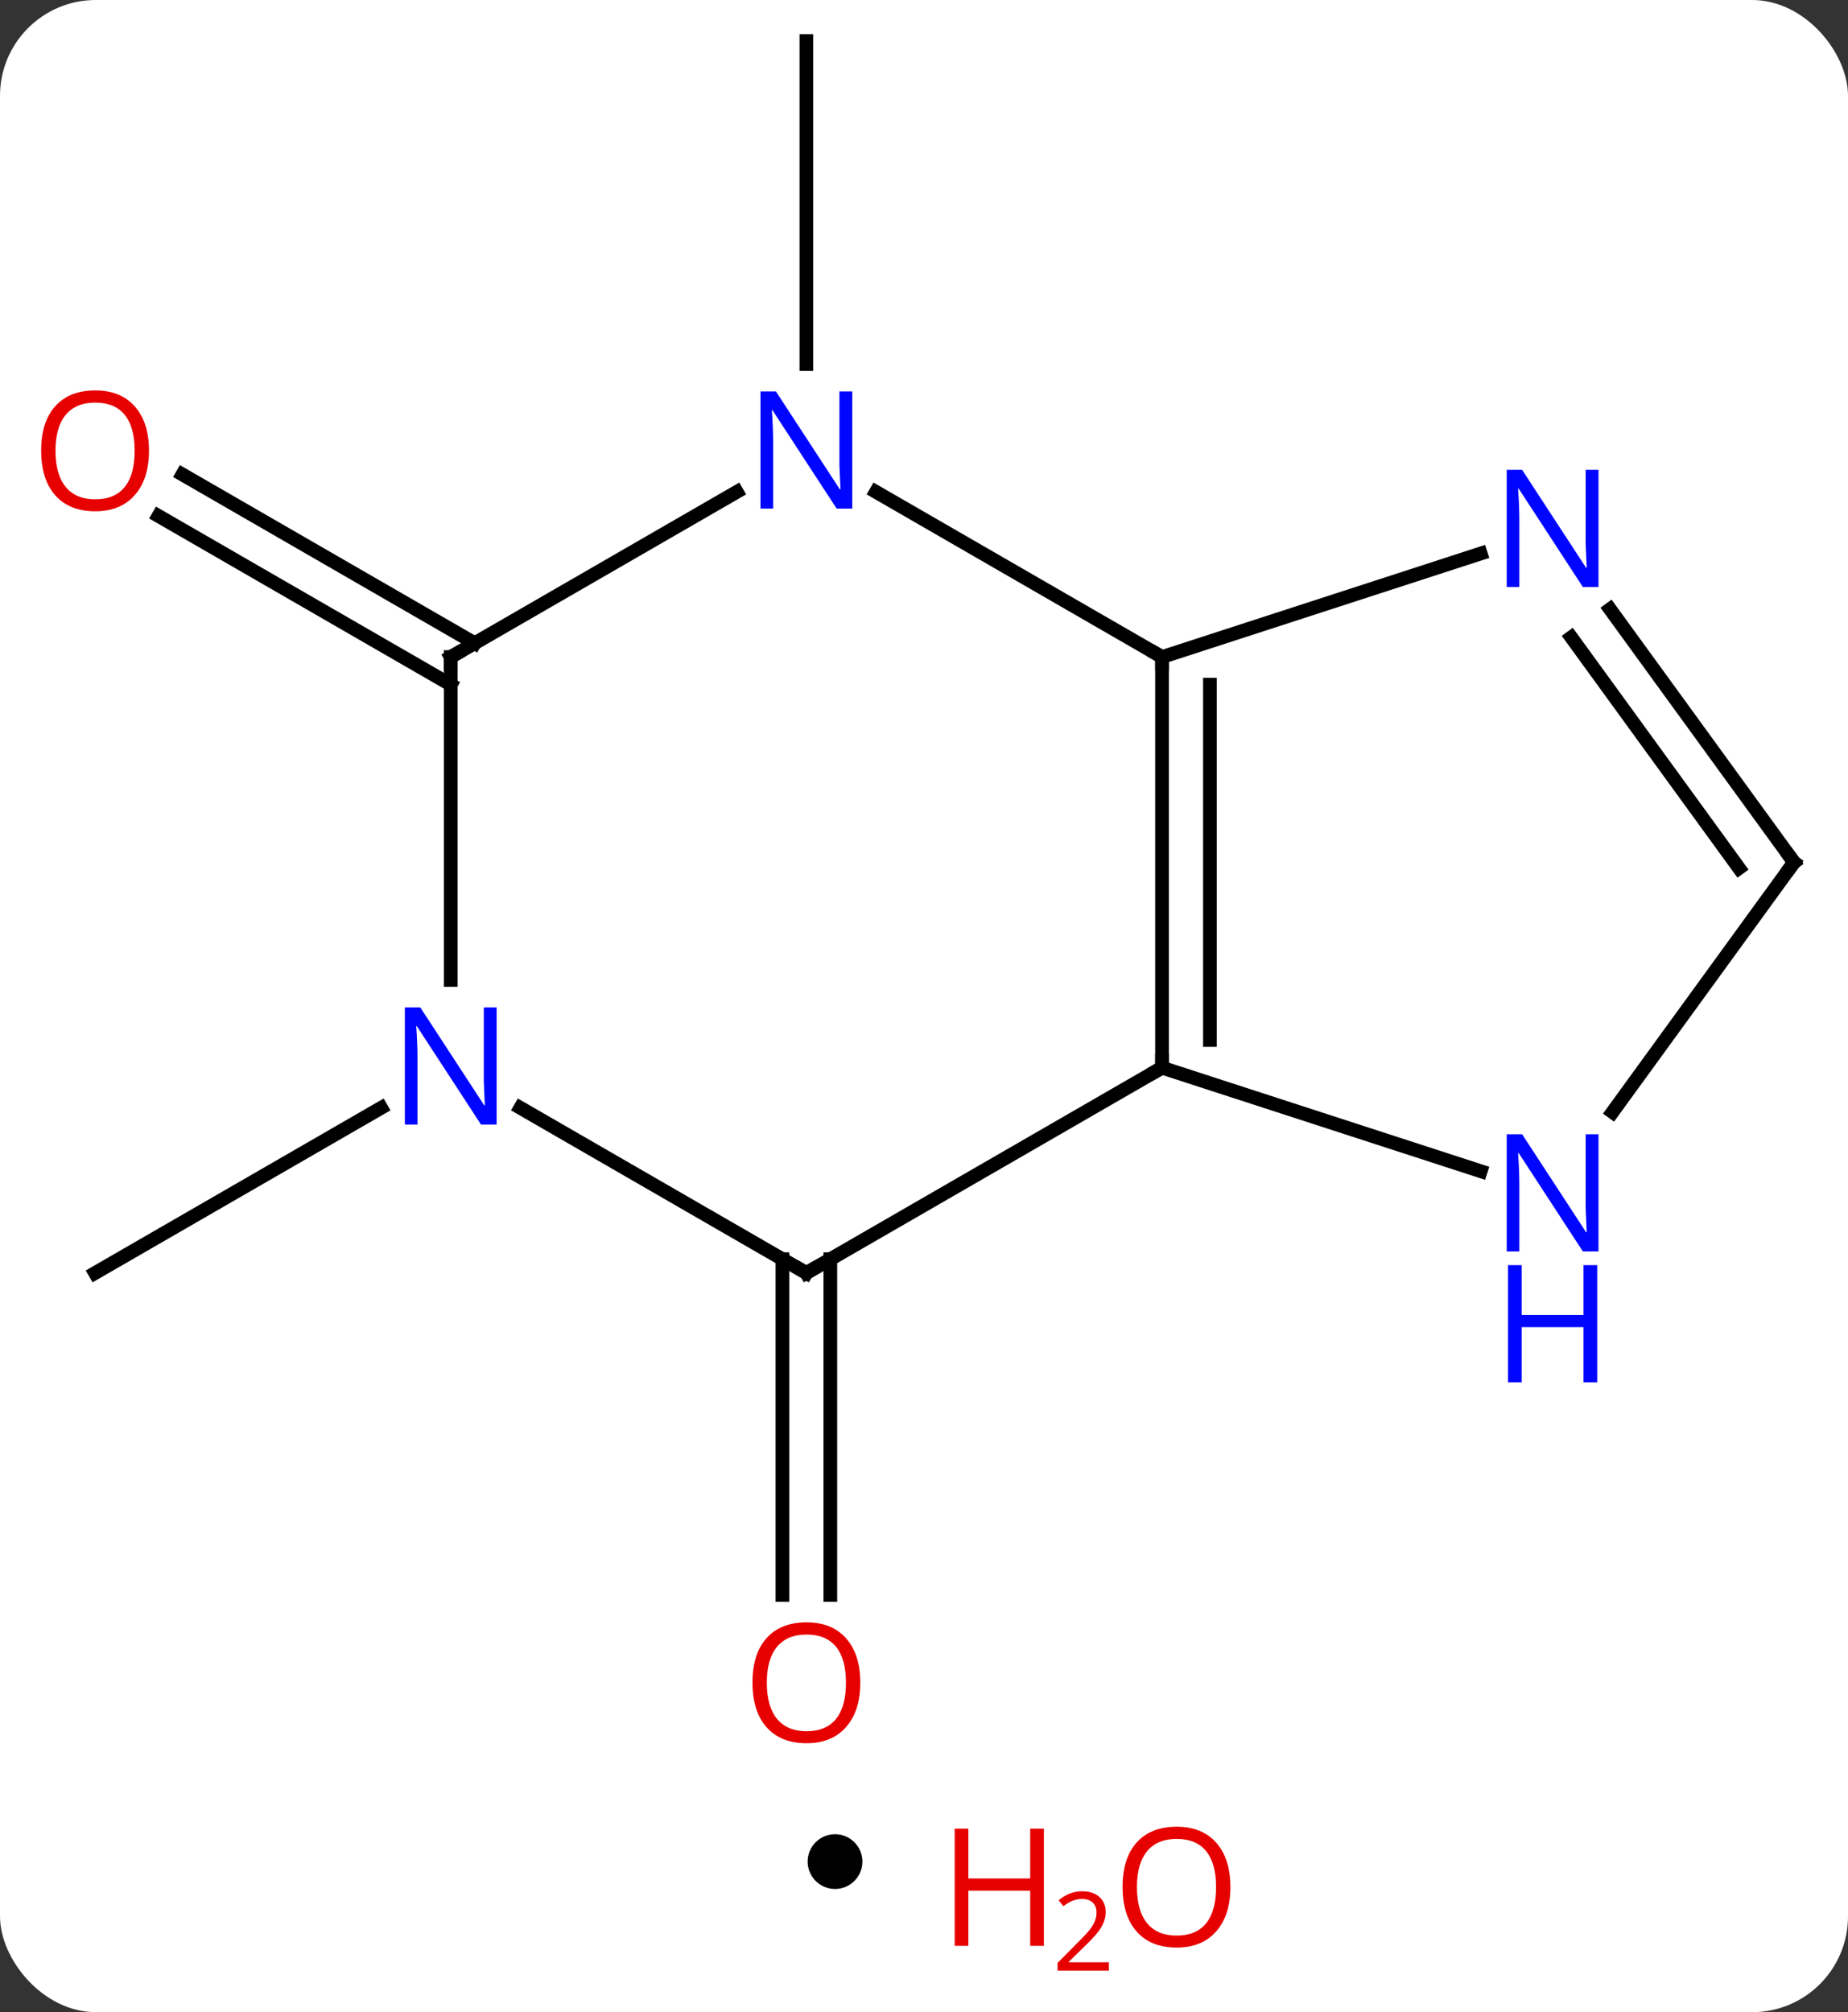 <svg width="135" viewBox="0 0 135 147" style="fill-opacity:1; color-rendering:auto; color-interpolation:auto; text-rendering:auto; stroke:black; stroke-linecap:square; stroke-miterlimit:10; shape-rendering:auto; stroke-opacity:1; fill:black; stroke-dasharray:none; font-weight:normal; stroke-width:1; font-family:'Open Sans'; font-style:normal; stroke-linejoin:miter; font-size:12; stroke-dashoffset:0; image-rendering:auto;" height="147" class="cas-substance-image" xmlns:xlink="http://www.w3.org/1999/xlink" xmlns="http://www.w3.org/2000/svg"><rect x="0" y="0" width="135" height="147" fill="#333333" stroke="none"/><svg class="cas-substance-single-component"><rect y="0" x="0" width="135" stroke="none" ry="7" rx="7" height="147" fill="white" class="cas-substance-group"/><svg y="0" x="0" width="135" viewBox="0 0 135 130" style="fill:black;" height="130" class="cas-substance-single-component-image"><svg><g><g transform="translate(69,63)" style="text-rendering:geometricPrecision; color-rendering:optimizeQuality; color-interpolation:linearRGB; stroke-linecap:butt; image-rendering:optimizeQuality;"><line y2="28.99" y1="53.523" x2="-8.342" x1="-8.342" style="fill:none;"/><line y2="28.99" y1="53.523" x2="-11.842" x1="-11.842" style="fill:none;"/><line y2="-36.406" y1="-60" x2="-10.092" x1="-10.092" style="fill:none;"/><line y2="17.935" y1="30" x2="-41.156" x1="-62.055" style="fill:none;"/><line y2="-12.979" y1="-25.306" x2="-36.072" x1="-57.424" style="fill:none;"/><line y2="-16.01" y1="-28.337" x2="-34.322" x1="-55.675" style="fill:none;"/><line y2="-15" y1="15" x2="15.888" x1="15.888" style="fill:none;"/><line y2="-12.979" y1="12.979" x2="19.388" x1="19.388" style="fill:none;"/><line y2="30" y1="15" x2="-10.092" x1="15.888" style="fill:none;"/><line y2="22.563" y1="15" x2="39.167" x1="15.888" style="fill:none;"/><line y2="-27.065" y1="-15" x2="-5.008" x1="15.888" style="fill:none;"/><line y2="-22.563" y1="-15" x2="39.167" x1="15.888" style="fill:none;"/><line y2="17.935" y1="30" x2="-30.988" x1="-10.092" style="fill:none;"/><line y2="0" y1="18.246" x2="62.055" x1="48.798" style="fill:none;"/><line y2="-15" y1="-27.065" x2="-36.072" x1="-15.176" style="fill:none;"/><line y2="0" y1="-18.496" x2="62.055" x1="48.616" style="fill:none;"/><line y2="0.422" y1="-16.438" x2="58.036" x1="45.785" style="fill:none;"/><line y2="-15" y1="8.594" x2="-36.072" x1="-36.072" style="fill:none;"/></g><g transform="translate(69,63)" style="fill:rgb(230,0,0); text-rendering:geometricPrecision; color-rendering:optimizeQuality; image-rendering:optimizeQuality; font-family:'Open Sans'; stroke:rgb(230,0,0); color-interpolation:linearRGB;"><path style="stroke:none;" d="M-6.154 59.93 Q-6.154 61.992 -7.194 63.172 Q-8.233 64.352 -10.076 64.352 Q-11.967 64.352 -12.998 63.188 Q-14.03 62.023 -14.03 59.914 Q-14.03 57.82 -12.998 56.672 Q-11.967 55.523 -10.076 55.523 Q-8.217 55.523 -7.186 56.695 Q-6.154 57.867 -6.154 59.93 ZM-12.983 59.93 Q-12.983 61.664 -12.24 62.57 Q-11.498 63.477 -10.076 63.477 Q-8.655 63.477 -7.928 62.578 Q-7.201 61.68 -7.201 59.93 Q-7.201 58.195 -7.928 57.305 Q-8.655 56.414 -10.076 56.414 Q-11.498 56.414 -12.24 57.312 Q-12.983 58.211 -12.983 59.93 Z"/><path style="stroke:none;" d="M-58.117 -30.07 Q-58.117 -28.008 -59.157 -26.828 Q-60.196 -25.648 -62.039 -25.648 Q-63.93 -25.648 -64.961 -26.812 Q-65.993 -27.977 -65.993 -30.086 Q-65.993 -32.18 -64.961 -33.328 Q-63.93 -34.477 -62.039 -34.477 Q-60.18 -34.477 -59.149 -33.305 Q-58.117 -32.133 -58.117 -30.07 ZM-64.946 -30.07 Q-64.946 -28.336 -64.203 -27.43 Q-63.461 -26.523 -62.039 -26.523 Q-60.617 -26.523 -59.891 -27.422 Q-59.164 -28.32 -59.164 -30.07 Q-59.164 -31.805 -59.891 -32.695 Q-60.617 -33.586 -62.039 -33.586 Q-63.461 -33.586 -64.203 -32.688 Q-64.946 -31.789 -64.946 -30.07 Z"/></g><g transform="translate(69,63)" style="stroke-linecap:butt; text-rendering:geometricPrecision; color-rendering:optimizeQuality; image-rendering:optimizeQuality; font-family:'Open Sans'; color-interpolation:linearRGB; stroke-miterlimit:5;"><path style="fill:none;" d="M15.888 14.5 L15.888 15 L15.455 15.25"/><path style="fill:none;" d="M15.888 -14.5 L15.888 -15 L15.455 -15.25"/><path style="fill:none;" d="M-9.659 29.75 L-10.092 30 L-10.525 29.75"/><path style="fill:rgb(0,5,255); stroke:none;" d="M47.773 28.426 L46.632 28.426 L41.944 21.239 L41.898 21.239 Q41.991 22.504 41.991 23.551 L41.991 28.426 L41.069 28.426 L41.069 19.864 L42.194 19.864 L46.866 27.02 L46.913 27.02 Q46.913 26.864 46.866 26.004 Q46.819 25.145 46.835 24.77 L46.835 19.864 L47.773 19.864 L47.773 28.426 Z"/><path style="fill:rgb(0,5,255); stroke:none;" d="M47.679 37.989 L46.679 37.989 L46.679 33.958 L42.163 33.958 L42.163 37.989 L41.163 37.989 L41.163 29.426 L42.163 29.426 L42.163 33.067 L46.679 33.067 L46.679 29.426 L47.679 29.426 L47.679 37.989 Z"/><path style="fill:rgb(0,5,255); stroke:none;" d="M-6.74 -25.844 L-7.881 -25.844 L-12.569 -33.031 L-12.615 -33.031 Q-12.522 -31.766 -12.522 -30.719 L-12.522 -25.844 L-13.444 -25.844 L-13.444 -34.406 L-12.319 -34.406 L-7.647 -27.25 L-7.6 -27.25 Q-7.6 -27.406 -7.647 -28.266 Q-7.694 -29.125 -7.678 -29.5 L-7.678 -34.406 L-6.74 -34.406 L-6.74 -25.844 Z"/><path style="fill:rgb(0,5,255); stroke:none;" d="M47.773 -20.114 L46.632 -20.114 L41.944 -27.301 L41.898 -27.301 Q41.991 -26.036 41.991 -24.989 L41.991 -20.114 L41.069 -20.114 L41.069 -28.676 L42.194 -28.676 L46.866 -21.52 L46.913 -21.52 Q46.913 -21.676 46.866 -22.536 Q46.819 -23.395 46.835 -23.77 L46.835 -28.676 L47.773 -28.676 L47.773 -20.114 Z"/><path style="fill:rgb(0,5,255); stroke:none;" d="M-32.72 19.156 L-33.861 19.156 L-38.549 11.969 L-38.595 11.969 Q-38.502 13.234 -38.502 14.281 L-38.502 19.156 L-39.424 19.156 L-39.424 10.594 L-38.299 10.594 L-33.627 17.75 L-33.58 17.75 Q-33.58 17.594 -33.627 16.734 Q-33.674 15.875 -33.658 15.5 L-33.658 10.594 L-32.72 10.594 L-32.72 19.156 Z"/><path style="fill:none;" d="M61.761 0.405 L62.055 0 L61.761 -0.405"/><path style="fill:none;" d="M-35.639 -15.25 L-36.072 -15 L-36.072 -14.5"/></g></g></svg></svg><svg y="130" x="59" class="cas-substance-saf"><svg y="4" x="0" width="4" style="fill:black;" height="4" class="cas-substance-saf-dot"><circle stroke="none" r="2" fill="black" cy="2" cx="2"/></svg><svg y="0" x="8" width="26" style="fill:black;" height="17" class="cas-substance-saf-image"><svg><g><g transform="translate(6,8)" style="fill:rgb(230,0,0); text-rendering:geometricPrecision; color-rendering:optimizeQuality; image-rendering:optimizeQuality; font-family:'Open Sans'; stroke:rgb(230,0,0); color-interpolation:linearRGB;"><path style="stroke:none;" d="M3.258 4.156 L2.258 4.156 L2.258 0.125 L-2.258 0.125 L-2.258 4.156 L-3.258 4.156 L-3.258 -4.406 L-2.258 -4.406 L-2.258 -0.766 L2.258 -0.766 L2.258 -4.406 L3.258 -4.406 L3.258 4.156 Z"/><path style="stroke:none;" d="M8.008 5.966 L4.258 5.966 L4.258 5.403 L5.758 3.888 Q6.445 3.2 6.664 2.903 Q6.883 2.606 6.992 2.325 Q7.102 2.044 7.102 1.716 Q7.102 1.262 6.828 0.997 Q6.555 0.731 6.055 0.731 Q5.711 0.731 5.391 0.848 Q5.07 0.966 4.68 1.262 L4.336 0.825 Q5.117 0.169 6.055 0.169 Q6.852 0.169 7.312 0.583 Q7.773 0.997 7.773 1.684 Q7.773 2.231 7.469 2.763 Q7.164 3.294 6.32 4.106 L5.07 5.325 L5.07 5.356 L8.008 5.356 L8.008 5.966 Z"/><path style="stroke:none;" d="M16.883 -0.141 Q16.883 1.922 15.844 3.102 Q14.805 4.281 12.961 4.281 Q11.07 4.281 10.039 3.117 Q9.008 1.953 9.008 -0.156 Q9.008 -2.25 10.039 -3.398 Q11.07 -4.547 12.961 -4.547 Q14.82 -4.547 15.852 -3.375 Q16.883 -2.203 16.883 -0.141 ZM10.055 -0.141 Q10.055 1.594 10.797 2.5 Q11.539 3.406 12.961 3.406 Q14.383 3.406 15.109 2.508 Q15.836 1.609 15.836 -0.141 Q15.836 -1.875 15.109 -2.766 Q14.383 -3.656 12.961 -3.656 Q11.539 -3.656 10.797 -2.758 Q10.055 -1.859 10.055 -0.141 Z"/></g></g></svg></svg></svg></svg></svg>